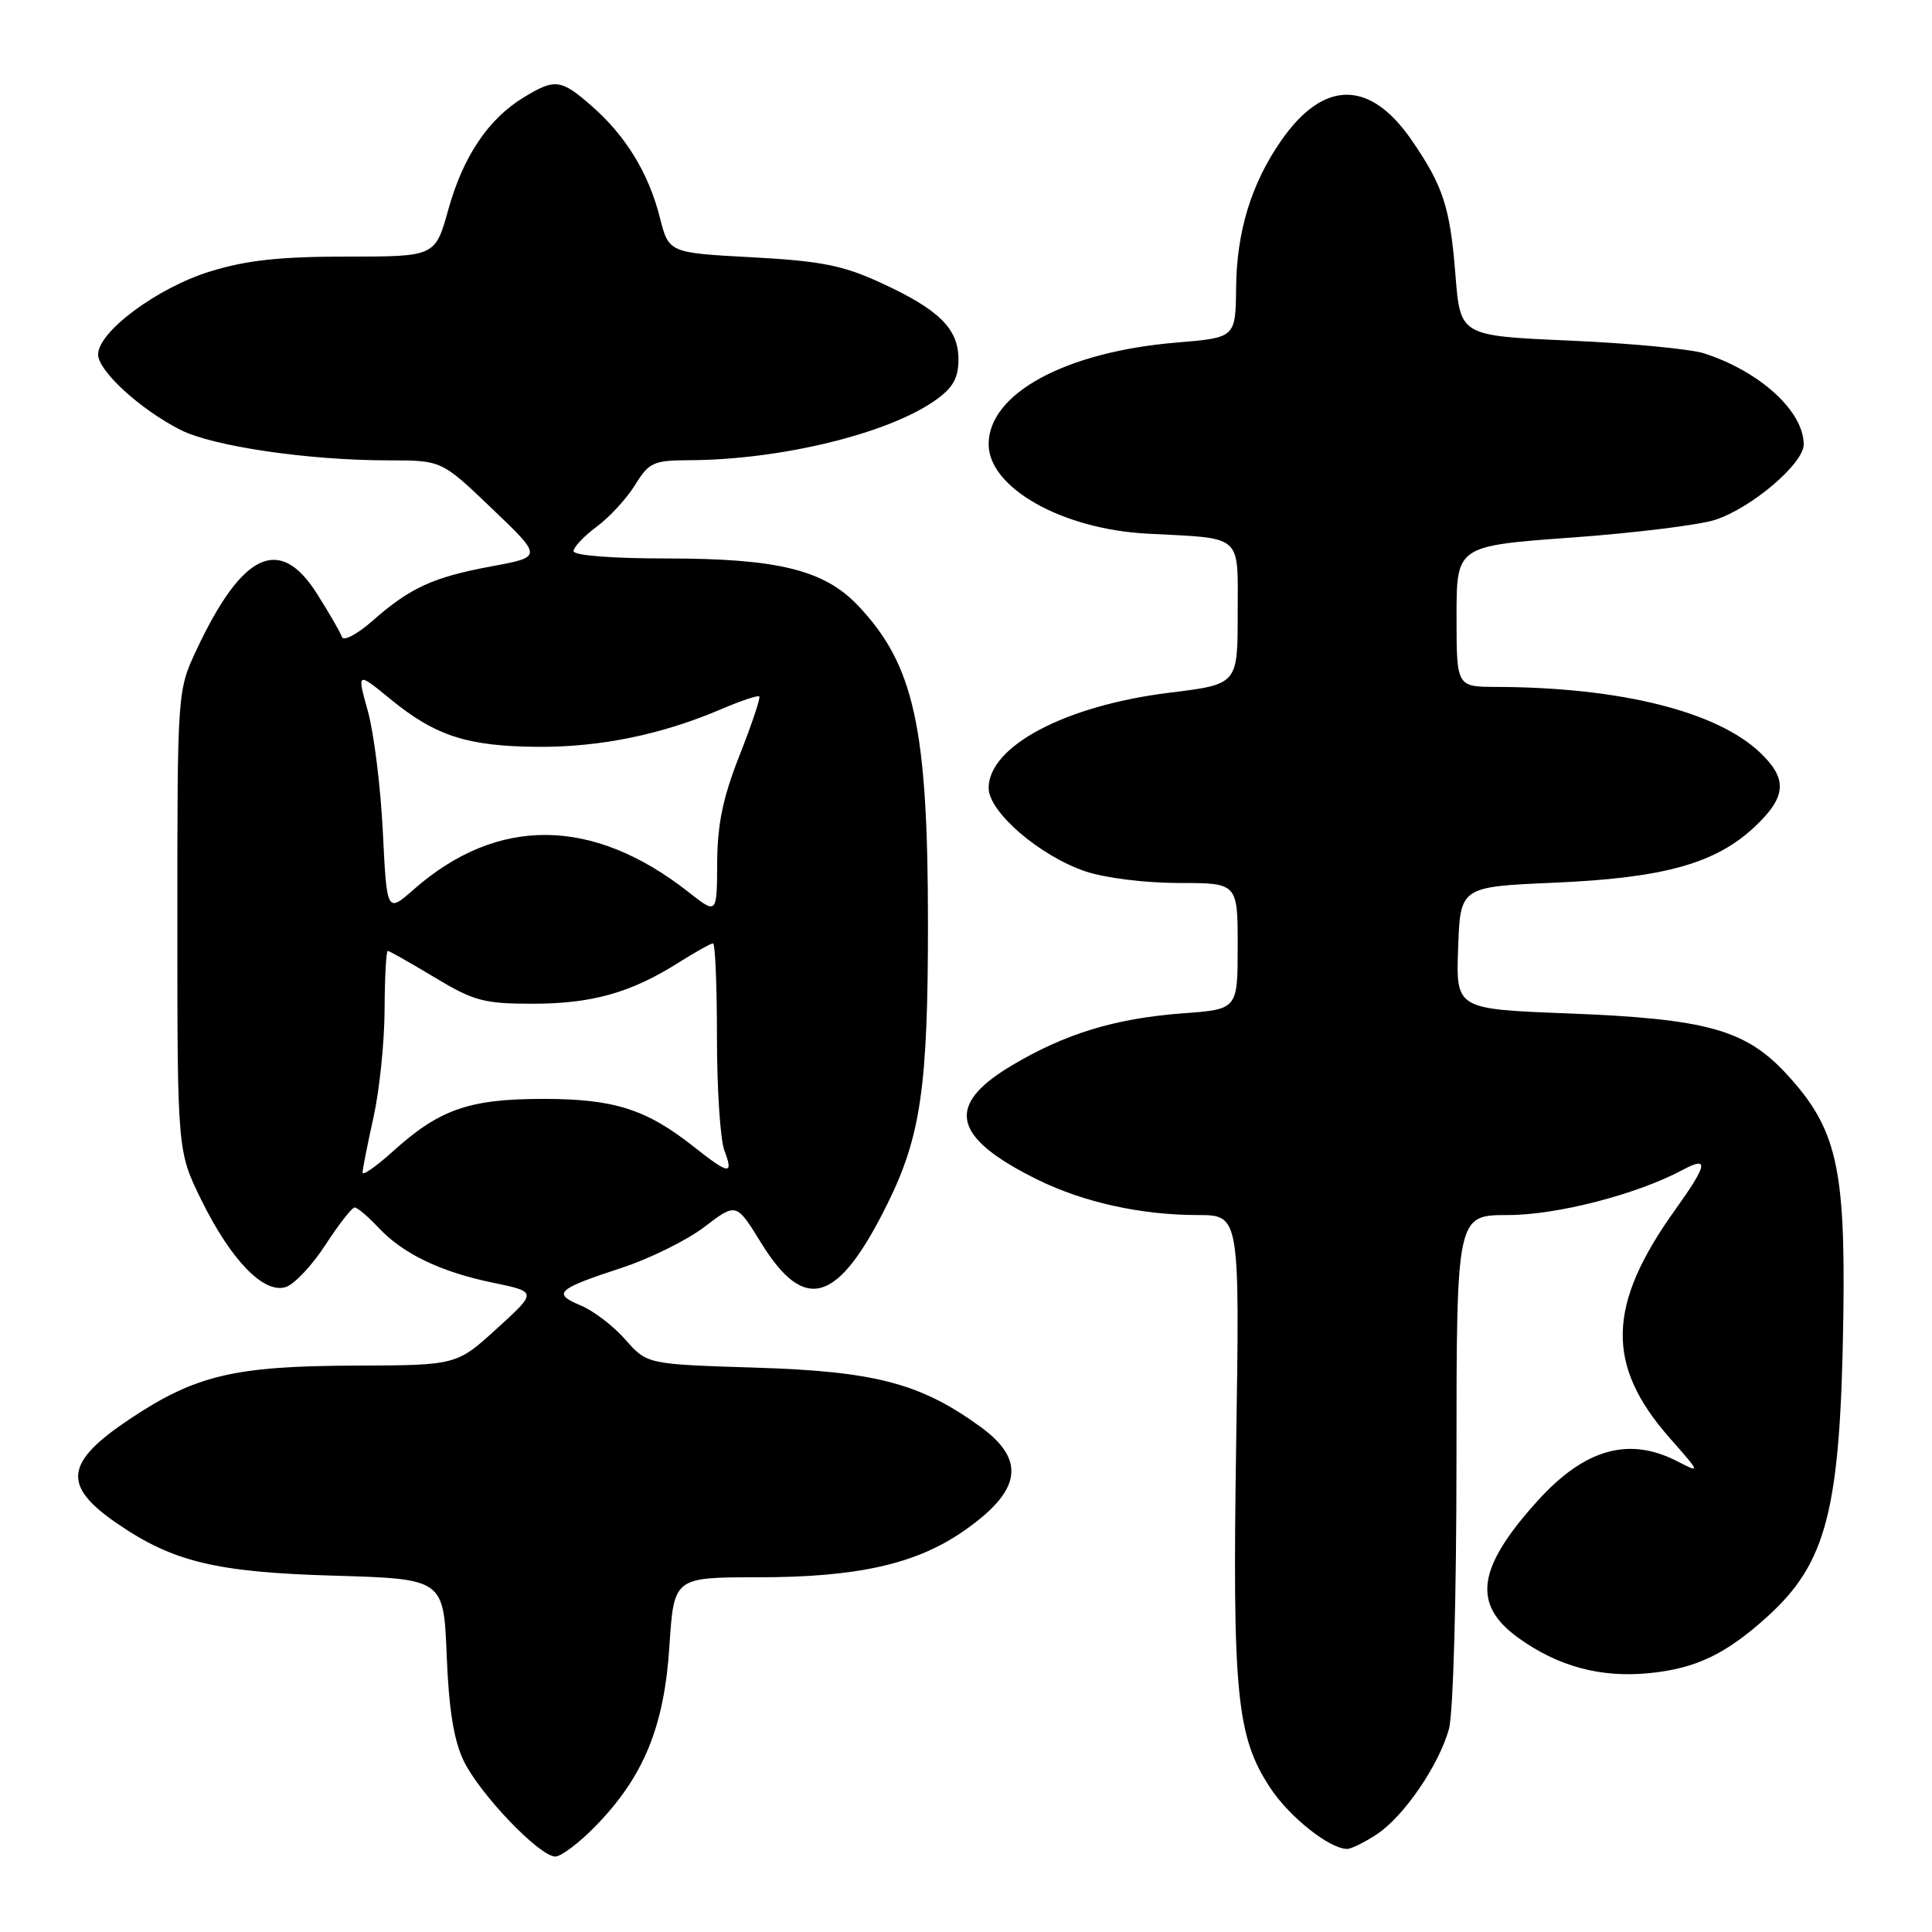 <?xml version="1.0" encoding="UTF-8" standalone="no"?>
<!DOCTYPE svg PUBLIC "-//W3C//DTD SVG 1.1//EN" "http://www.w3.org/Graphics/SVG/1.1/DTD/svg11.dtd" >
<svg xmlns="http://www.w3.org/2000/svg" xmlns:xlink="http://www.w3.org/1999/xlink" version="1.1" viewBox="0 0 256 256">
 <g >
 <path fill="currentColor"
d=" M 78.97 241.91 C 85.31 235.38 88.02 228.76 88.70 218.12 C 89.30 209.00 89.30 209.00 100.44 209.00 C 113.52 209.00 121.30 207.27 127.57 202.95 C 135.35 197.60 136.04 193.49 129.89 189.04 C 121.96 183.29 115.96 181.71 100.12 181.22 C 85.74 180.77 85.74 180.77 82.87 177.51 C 81.30 175.71 78.63 173.68 76.95 172.98 C 73.14 171.40 73.79 170.81 82.30 168.02 C 86.05 166.80 91.01 164.35 93.33 162.58 C 97.56 159.35 97.56 159.35 100.84 164.67 C 106.65 174.10 111.05 172.74 117.60 159.49 C 122.00 150.59 122.96 143.98 122.96 122.50 C 122.96 96.38 121.14 88.08 113.67 80.22 C 109.19 75.51 103.03 74.00 88.32 74.00 C 81.03 74.00 76.00 73.60 76.00 73.03 C 76.00 72.50 77.38 71.04 79.06 69.79 C 80.75 68.55 83.04 66.06 84.15 64.26 C 86.00 61.27 86.58 61.00 91.33 60.98 C 103.48 60.93 117.74 57.45 123.98 53.01 C 126.28 51.38 127.00 50.09 127.00 47.61 C 127.00 43.53 124.41 40.99 116.56 37.40 C 111.67 35.16 108.66 34.57 99.62 34.09 C 88.62 33.50 88.62 33.50 87.43 28.81 C 85.94 22.94 82.94 18.03 78.43 14.07 C 74.33 10.48 73.54 10.37 69.37 12.92 C 64.70 15.76 61.36 20.75 59.41 27.75 C 57.67 34.00 57.67 34.00 45.94 34.00 C 37.08 34.00 32.64 34.48 27.81 35.98 C 20.85 38.13 13.00 43.95 13.00 46.97 C 13.00 49.14 18.54 54.22 23.89 56.95 C 28.19 59.14 40.85 61.00 51.48 61.00 C 58.52 61.00 58.52 61.00 65.20 67.40 C 71.89 73.79 71.89 73.79 65.19 75.03 C 57.38 76.48 54.38 77.85 49.35 82.27 C 47.30 84.07 45.50 85.01 45.30 84.39 C 45.09 83.77 43.60 81.19 41.98 78.64 C 37.07 70.89 32.13 73.18 26.09 86.00 C 23.50 91.50 23.50 91.50 23.50 122.02 C 23.50 152.54 23.50 152.54 26.69 159.03 C 30.62 167.00 34.95 171.47 37.87 170.54 C 39.00 170.18 41.37 167.66 43.13 164.94 C 44.90 162.22 46.63 160.00 46.99 160.00 C 47.36 160.00 48.74 161.17 50.08 162.60 C 53.36 166.12 58.35 168.53 65.34 169.97 C 71.18 171.18 71.18 171.18 65.84 176.04 C 60.50 180.91 60.50 180.91 46.93 180.95 C 31.00 181.01 25.88 182.23 17.15 188.06 C 8.57 193.79 8.21 196.86 15.52 201.87 C 22.93 206.95 28.63 208.33 44.14 208.78 C 58.78 209.21 58.78 209.21 59.19 219.36 C 59.47 226.51 60.14 230.63 61.44 233.32 C 63.58 237.74 71.49 246.00 73.58 246.00 C 74.36 246.00 76.79 244.16 78.97 241.91 Z  M 182.41 243.07 C 186.01 240.70 190.64 233.94 191.99 229.11 C 192.56 227.04 192.99 211.74 192.99 193.25 C 193.00 161.00 193.00 161.00 199.82 161.00 C 206.30 161.00 216.91 158.26 222.96 155.02 C 226.49 153.13 226.27 154.29 221.96 160.32 C 212.93 172.92 212.74 180.87 221.21 190.50 C 225.36 195.22 225.37 195.24 222.25 193.63 C 215.84 190.32 209.96 191.98 203.73 198.88 C 195.72 207.74 195.04 212.57 201.15 217.00 C 206.45 220.83 212.14 222.36 218.64 221.69 C 224.74 221.07 228.70 219.17 234.13 214.26 C 242.09 207.07 243.87 200.07 244.25 174.50 C 244.54 154.61 243.35 149.50 236.74 142.33 C 231.29 136.42 226.14 134.99 207.71 134.28 C 192.92 133.71 192.92 133.71 193.21 125.60 C 193.50 117.50 193.50 117.50 206.00 116.96 C 220.51 116.33 227.36 114.41 232.52 109.54 C 236.72 105.59 236.89 103.23 233.25 99.75 C 227.50 94.26 214.71 91.07 198.25 91.02 C 193.00 91.00 193.00 91.00 193.00 81.67 C 193.00 72.34 193.00 72.34 208.25 71.23 C 216.64 70.62 225.20 69.56 227.27 68.88 C 232.11 67.30 239.00 61.43 239.00 58.89 C 239.00 54.50 233.21 49.21 225.79 46.82 C 223.98 46.24 215.97 45.48 208.00 45.13 C 193.50 44.50 193.50 44.50 192.86 36.50 C 192.15 27.46 191.24 24.66 187.05 18.57 C 181.50 10.51 175.35 10.55 169.73 18.68 C 165.80 24.35 163.86 30.70 163.79 38.12 C 163.72 44.74 163.72 44.74 155.92 45.39 C 141.20 46.61 131.00 52.13 131.00 58.86 C 131.00 64.63 140.73 70.12 152.00 70.71 C 164.87 71.39 164.00 70.62 164.00 81.36 C 164.00 90.68 164.00 90.68 154.94 91.79 C 141.18 93.49 131.00 98.86 131.00 104.42 C 131.00 107.58 137.72 113.38 143.79 115.45 C 146.39 116.33 151.73 117.00 156.18 117.00 C 164.00 117.00 164.00 117.00 164.00 125.37 C 164.00 133.74 164.00 133.74 156.75 134.27 C 147.77 134.94 141.13 136.96 134.00 141.22 C 125.19 146.48 126.17 150.73 137.50 156.32 C 143.57 159.31 151.20 161.00 158.69 161.00 C 164.27 161.00 164.27 161.00 163.80 191.25 C 163.29 224.51 163.85 230.15 168.34 236.94 C 170.89 240.79 176.20 245.00 178.50 244.99 C 179.05 244.99 180.81 244.12 182.41 243.07 Z  M 48.04 155.37 C 48.05 154.89 48.71 151.57 49.50 148.00 C 50.29 144.43 50.95 138.01 50.96 133.75 C 50.98 129.49 51.17 126.00 51.38 126.00 C 51.59 126.00 54.37 127.58 57.57 129.50 C 62.78 132.64 64.13 133.00 70.57 133.00 C 78.42 133.00 83.58 131.55 89.87 127.58 C 92.12 126.16 94.19 125.00 94.48 125.00 C 94.77 125.00 95.00 130.60 95.00 137.43 C 95.00 144.27 95.44 151.02 95.98 152.43 C 97.23 155.73 96.63 155.66 91.98 151.99 C 85.65 146.97 81.39 145.61 72.00 145.61 C 62.19 145.61 58.24 146.98 52.11 152.52 C 49.85 154.56 48.02 155.84 48.04 155.37 Z  M 50.73 110.24 C 50.44 104.33 49.55 97.14 48.75 94.25 C 47.29 89.00 47.29 89.00 51.75 92.65 C 57.71 97.53 61.97 98.90 71.36 98.96 C 79.61 99.00 87.74 97.32 95.59 93.96 C 98.17 92.85 100.43 92.10 100.61 92.28 C 100.79 92.46 99.62 95.96 98.01 100.05 C 95.79 105.66 95.06 109.19 95.03 114.33 C 95.00 121.17 95.00 121.17 91.25 118.22 C 78.56 108.23 65.92 108.11 54.83 117.85 C 51.26 120.98 51.26 120.98 50.73 110.24 Z "/>
</g>
</svg>